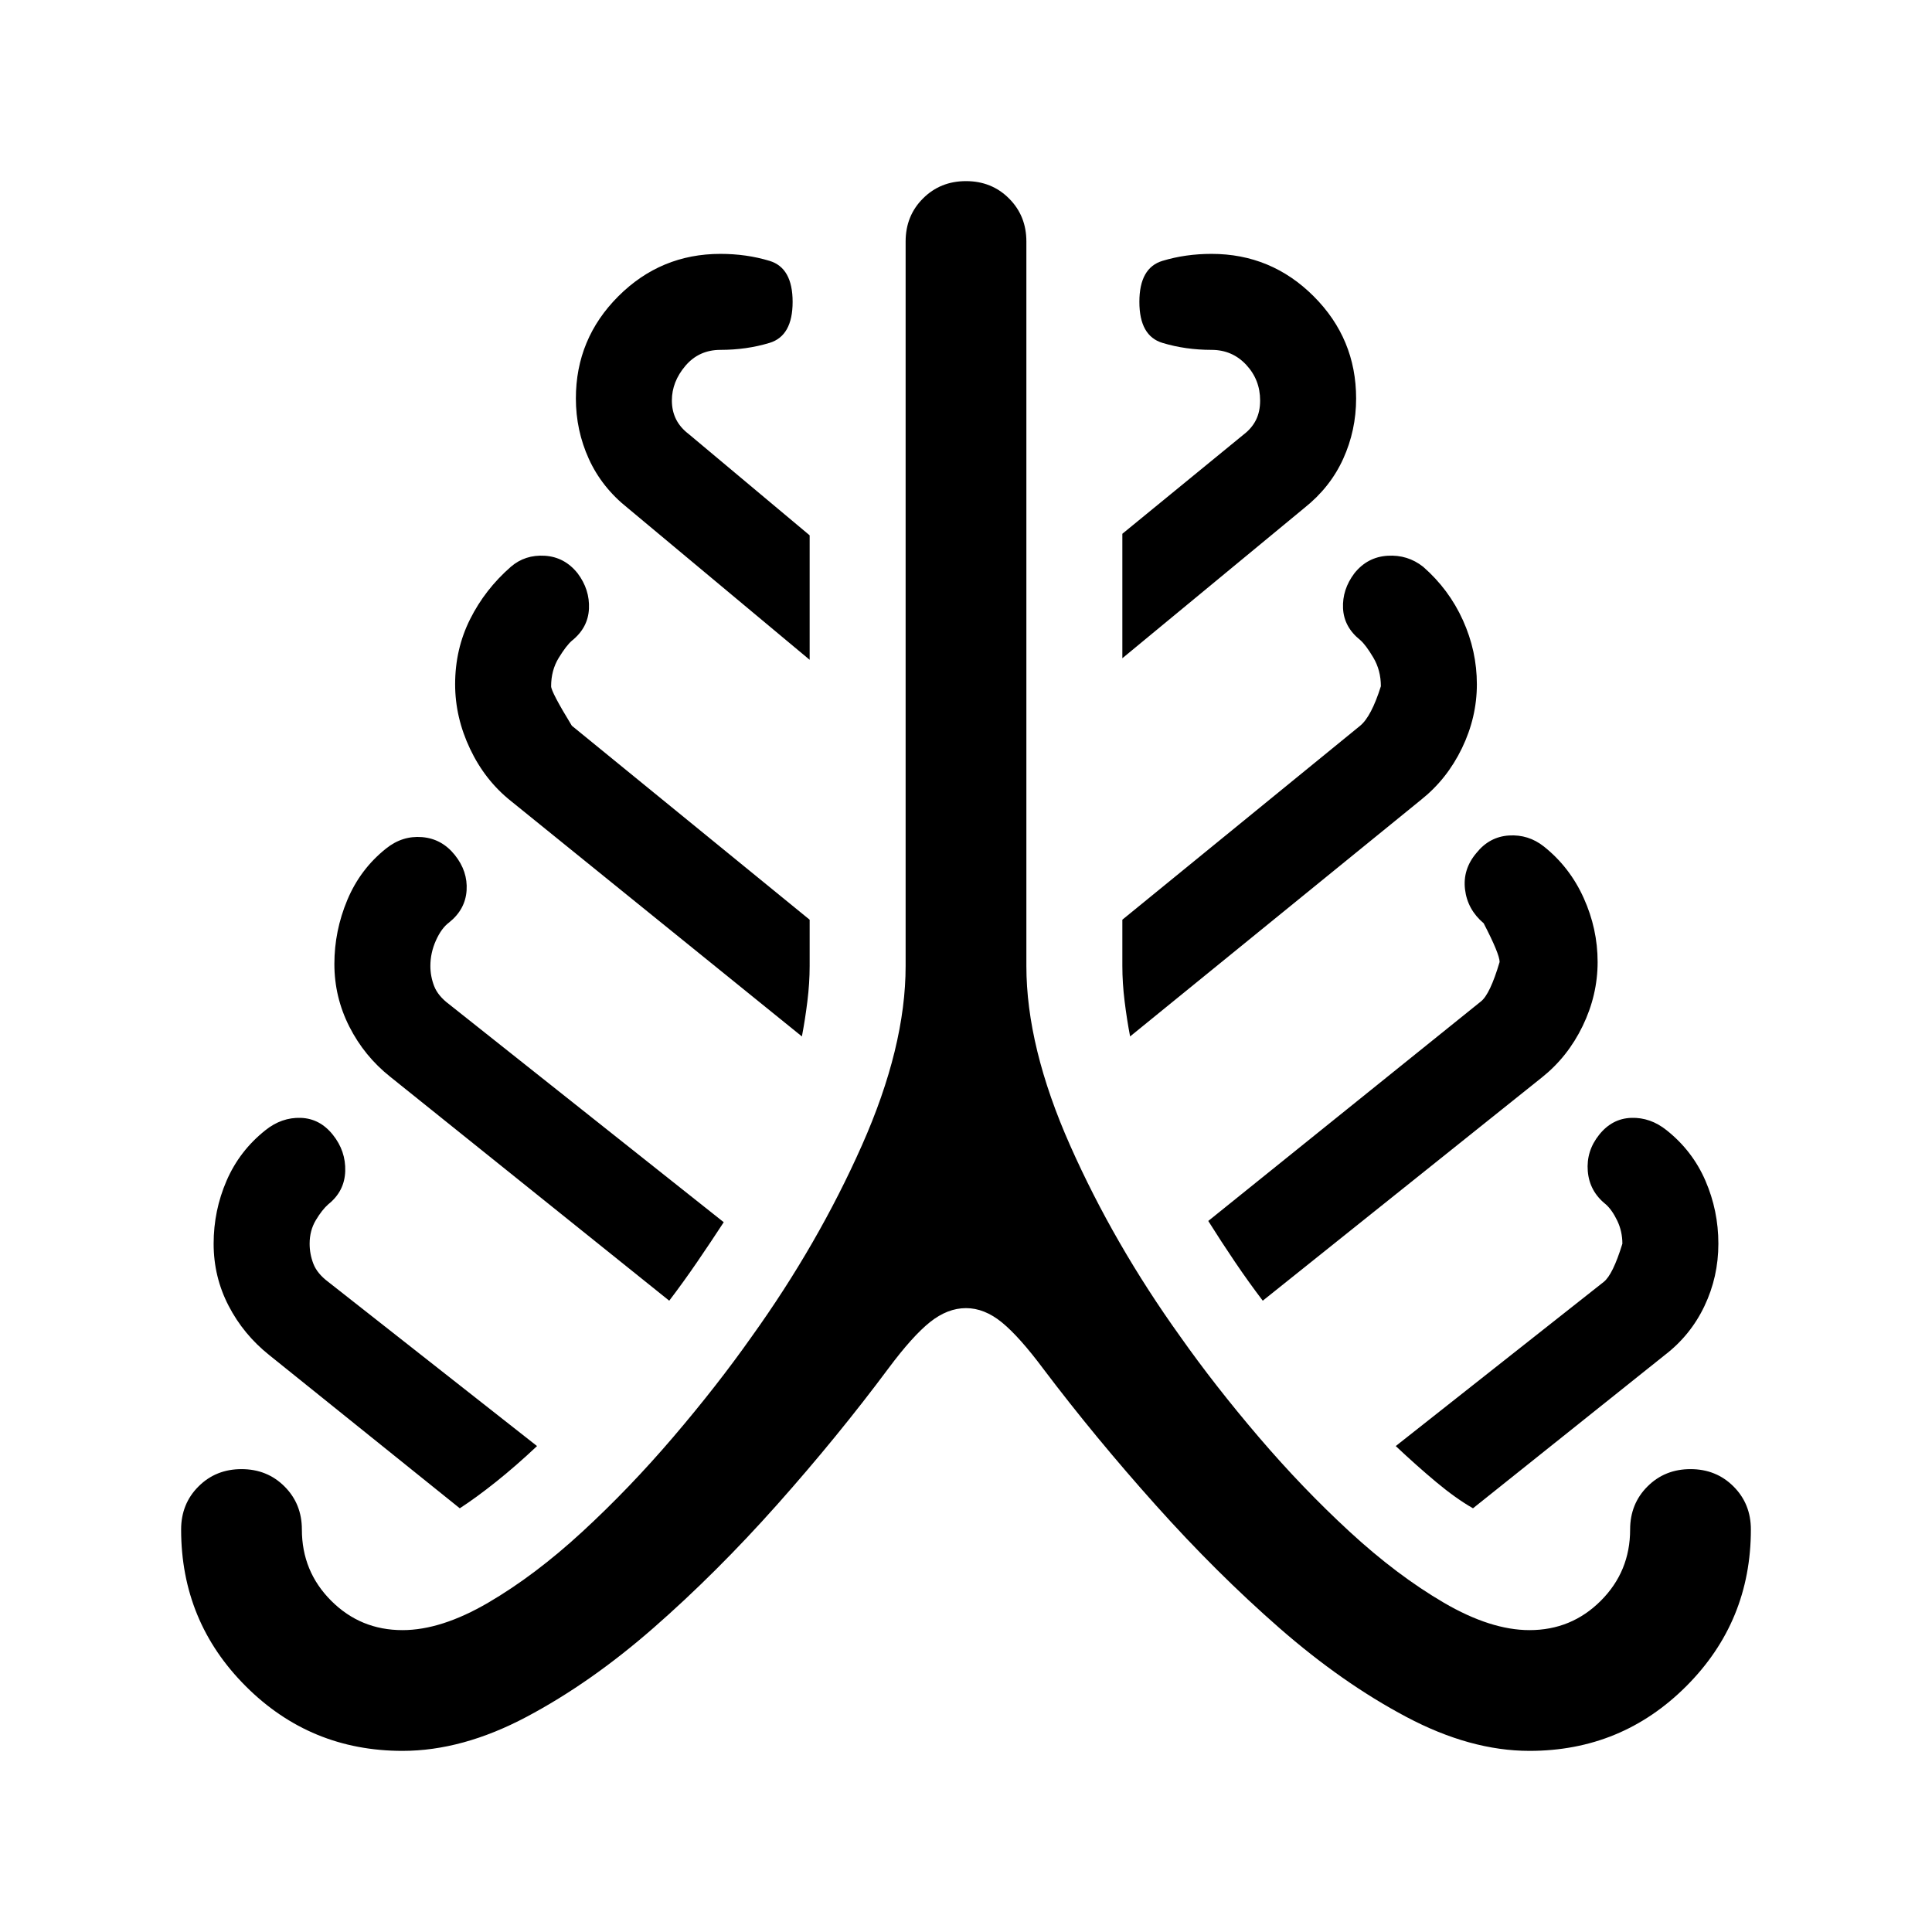 <svg xmlns="http://www.w3.org/2000/svg" height="24" viewBox="0 -960 960 960" width="24"><path d="M200-90q-45.77 0-77.88-32.12Q90-154.23 90-200q0-12.77 8.62-21.38Q107.23-230 120-230t21.38 8.62Q150-212.77 150-200q0 20.85 14.58 35.42Q179.15-150 200-150q19.23 0 42.54-13.61 23.31-13.62 46.77-35.24 23.46-21.61 45.27-47.15 21.81-25.54 38.88-49.77 33-46 54.77-95Q450-439.77 450-480v-360q0-12.77 8.62-21.38Q467.23-870 480-870t21.38 8.62Q510-852.77 510-840v360q0 40.23 21.77 89.23 21.77 49 54.77 95 17.07 24.23 38.88 49.77 21.81 25.54 45.27 47.15 23.46 21.62 46.77 35.24Q740.77-150 760-150q20.85 0 35.42-14.58Q810-179.15 810-200q0-12.77 8.62-21.38Q827.23-230 840-230t21.38 8.62Q870-212.77 870-200q0 45.77-32.12 77.88Q805.77-90 760-90q-29.39 0-61.23-16.89-31.85-16.88-63.08-44.19-31.23-27.31-61.38-61-30.16-33.69-55.85-67.69-11.92-16-20.61-23.12Q489.15-310 480-310q-9.15 0-17.85 6.92-8.69 6.93-20.61 22.92-25.31 34-55.46 67.89-30.16 33.88-61.39 61.19-31.23 27.31-63.07 44.19Q229.77-90 200-90Zm28.46-120.54-94.61-76.08q-12.85-10.23-20.27-24.57-7.43-14.35-7.43-30.81t6.43-31.31q6.42-14.84 19.27-25.07 8.07-6.47 17.57-6.16 9.5.31 15.96 8.39 6.47 8.07 6.16 18.07-.31 10-8.39 16.46-3.15 2.77-6.23 7.93-3.07 5.15-3.07 11.69 0 5.15 1.88 10t7.42 9l103.7 81.54q-10.54 9.92-20.43 17.81-9.88 7.88-17.96 13.11Zm104.08-103.15L193.85-425q-12.85-10.23-20.27-24.88-7.43-14.66-7.43-31.12t6.43-31.81q6.42-15.34 19.27-25.57 8.07-6.47 17.88-5.66 9.81.81 16.27 8.89 6.46 8.07 5.85 17.57-.62 9.5-8.7 15.96-3.77 2.77-6.54 8.93-2.76 6.15-2.76 12.69 0 5.15 1.88 10t7.42 9l136.47 108.31q-6.47 9.92-13.24 19.81-6.76 9.88-13.84 19.19ZM398.46-445 253.85-562q-12.85-10.23-20.27-25.88-7.43-15.66-7.43-32.12 0-17.46 7.43-32.31 7.42-14.84 20.27-26.07 7.07-6.08 16.88-5.47 9.81.62 16.27 8.7 6.08 8.07 5.65 17.57-.42 9.5-8.5 15.96-2.77 2.39-6.54 8.54-3.76 6.16-3.76 14.08 0 2.77 10.3 19.62L402.31-503v23q0 8.46-1.12 17.5-1.11 9.04-2.73 17.5Zm3.85-187.15-90.46-75.47Q299-717.85 292.58-732q-6.43-14.15-6.43-30 0-29.69 21.08-50.77 21.08-21.08 50.77-21.08 12.92 0 24.38 3.47 11.47 3.46 11.47 20.38 0 16.92-11.47 20.38-11.46 3.47-24.38 3.47-10.69 0-17.42 7.92-6.73 7.92-6.73 17.23 0 5.15 2.07 9.31 2.08 4.15 6.23 7.31L402.31-694v61.85ZM561.54-445q-1.62-8.46-2.73-17.5-1.12-9.04-1.12-17.5v-23l118.16-96.38q5.54-4.54 10.3-19.62 0-7.92-3.76-14.27-3.77-6.35-6.54-8.73-8.08-6.46-8.5-15.77-.43-9.31 5.65-17.38 6.46-8.08 16.46-8.7 10-.61 17.69 5.47 12.85 11.23 19.77 26.57 6.93 15.35 6.93 31.81t-7.43 31.81q-7.42 15.34-20.27 25.57L561.54-445Zm-3.85-187.92v-61.85L617.85-744q4.15-3.15 6.23-7.31 2.07-4.15 2.07-9.69 0-10.31-6.92-17.73T602-786.15q-12.92 0-24.38-3.47-11.47-3.46-11.47-20.38 0-16.92 11.47-20.38 11.46-3.47 24.38-3.47 29.69 0 50.77 21.08 21.08 21.08 21.08 50.77 0 15.85-6.43 30-6.42 14.15-19.27 24.38l-90.46 74.7Zm69.77 319.23Q620.38-323 613.62-333q-6.77-10-13.24-20.31l135.47-109.07q4.54-3.54 9.3-19.62 0-3.92-7.92-19.23-8.08-6.85-9.27-16.85-1.19-10 5.66-18.07 6.46-8.08 16.15-8.7 9.69-.61 17.38 5.47 12.85 10.23 19.77 25.57 6.93 15.35 6.93 31.81t-7.43 31.81q-7.42 15.34-20.27 25.57L627.46-313.69Zm104.46 103.15q-8.46-4.84-18.15-12.92-9.69-8.08-20.23-18L796.85-323q4.54-3.54 9.3-19 0-6.15-2.57-11.5-2.58-5.35-5.73-8.12-8.08-6.46-8.89-16.46-.81-10 5.66-18.07 6.46-8.08 15.96-8.39 9.5-.31 17.57 6.16 12.85 10.23 19.27 25.07 6.43 14.85 6.43 31.31t-6.93 31q-6.92 14.54-19.77 24.38l-95.23 76.08Z"/></svg>